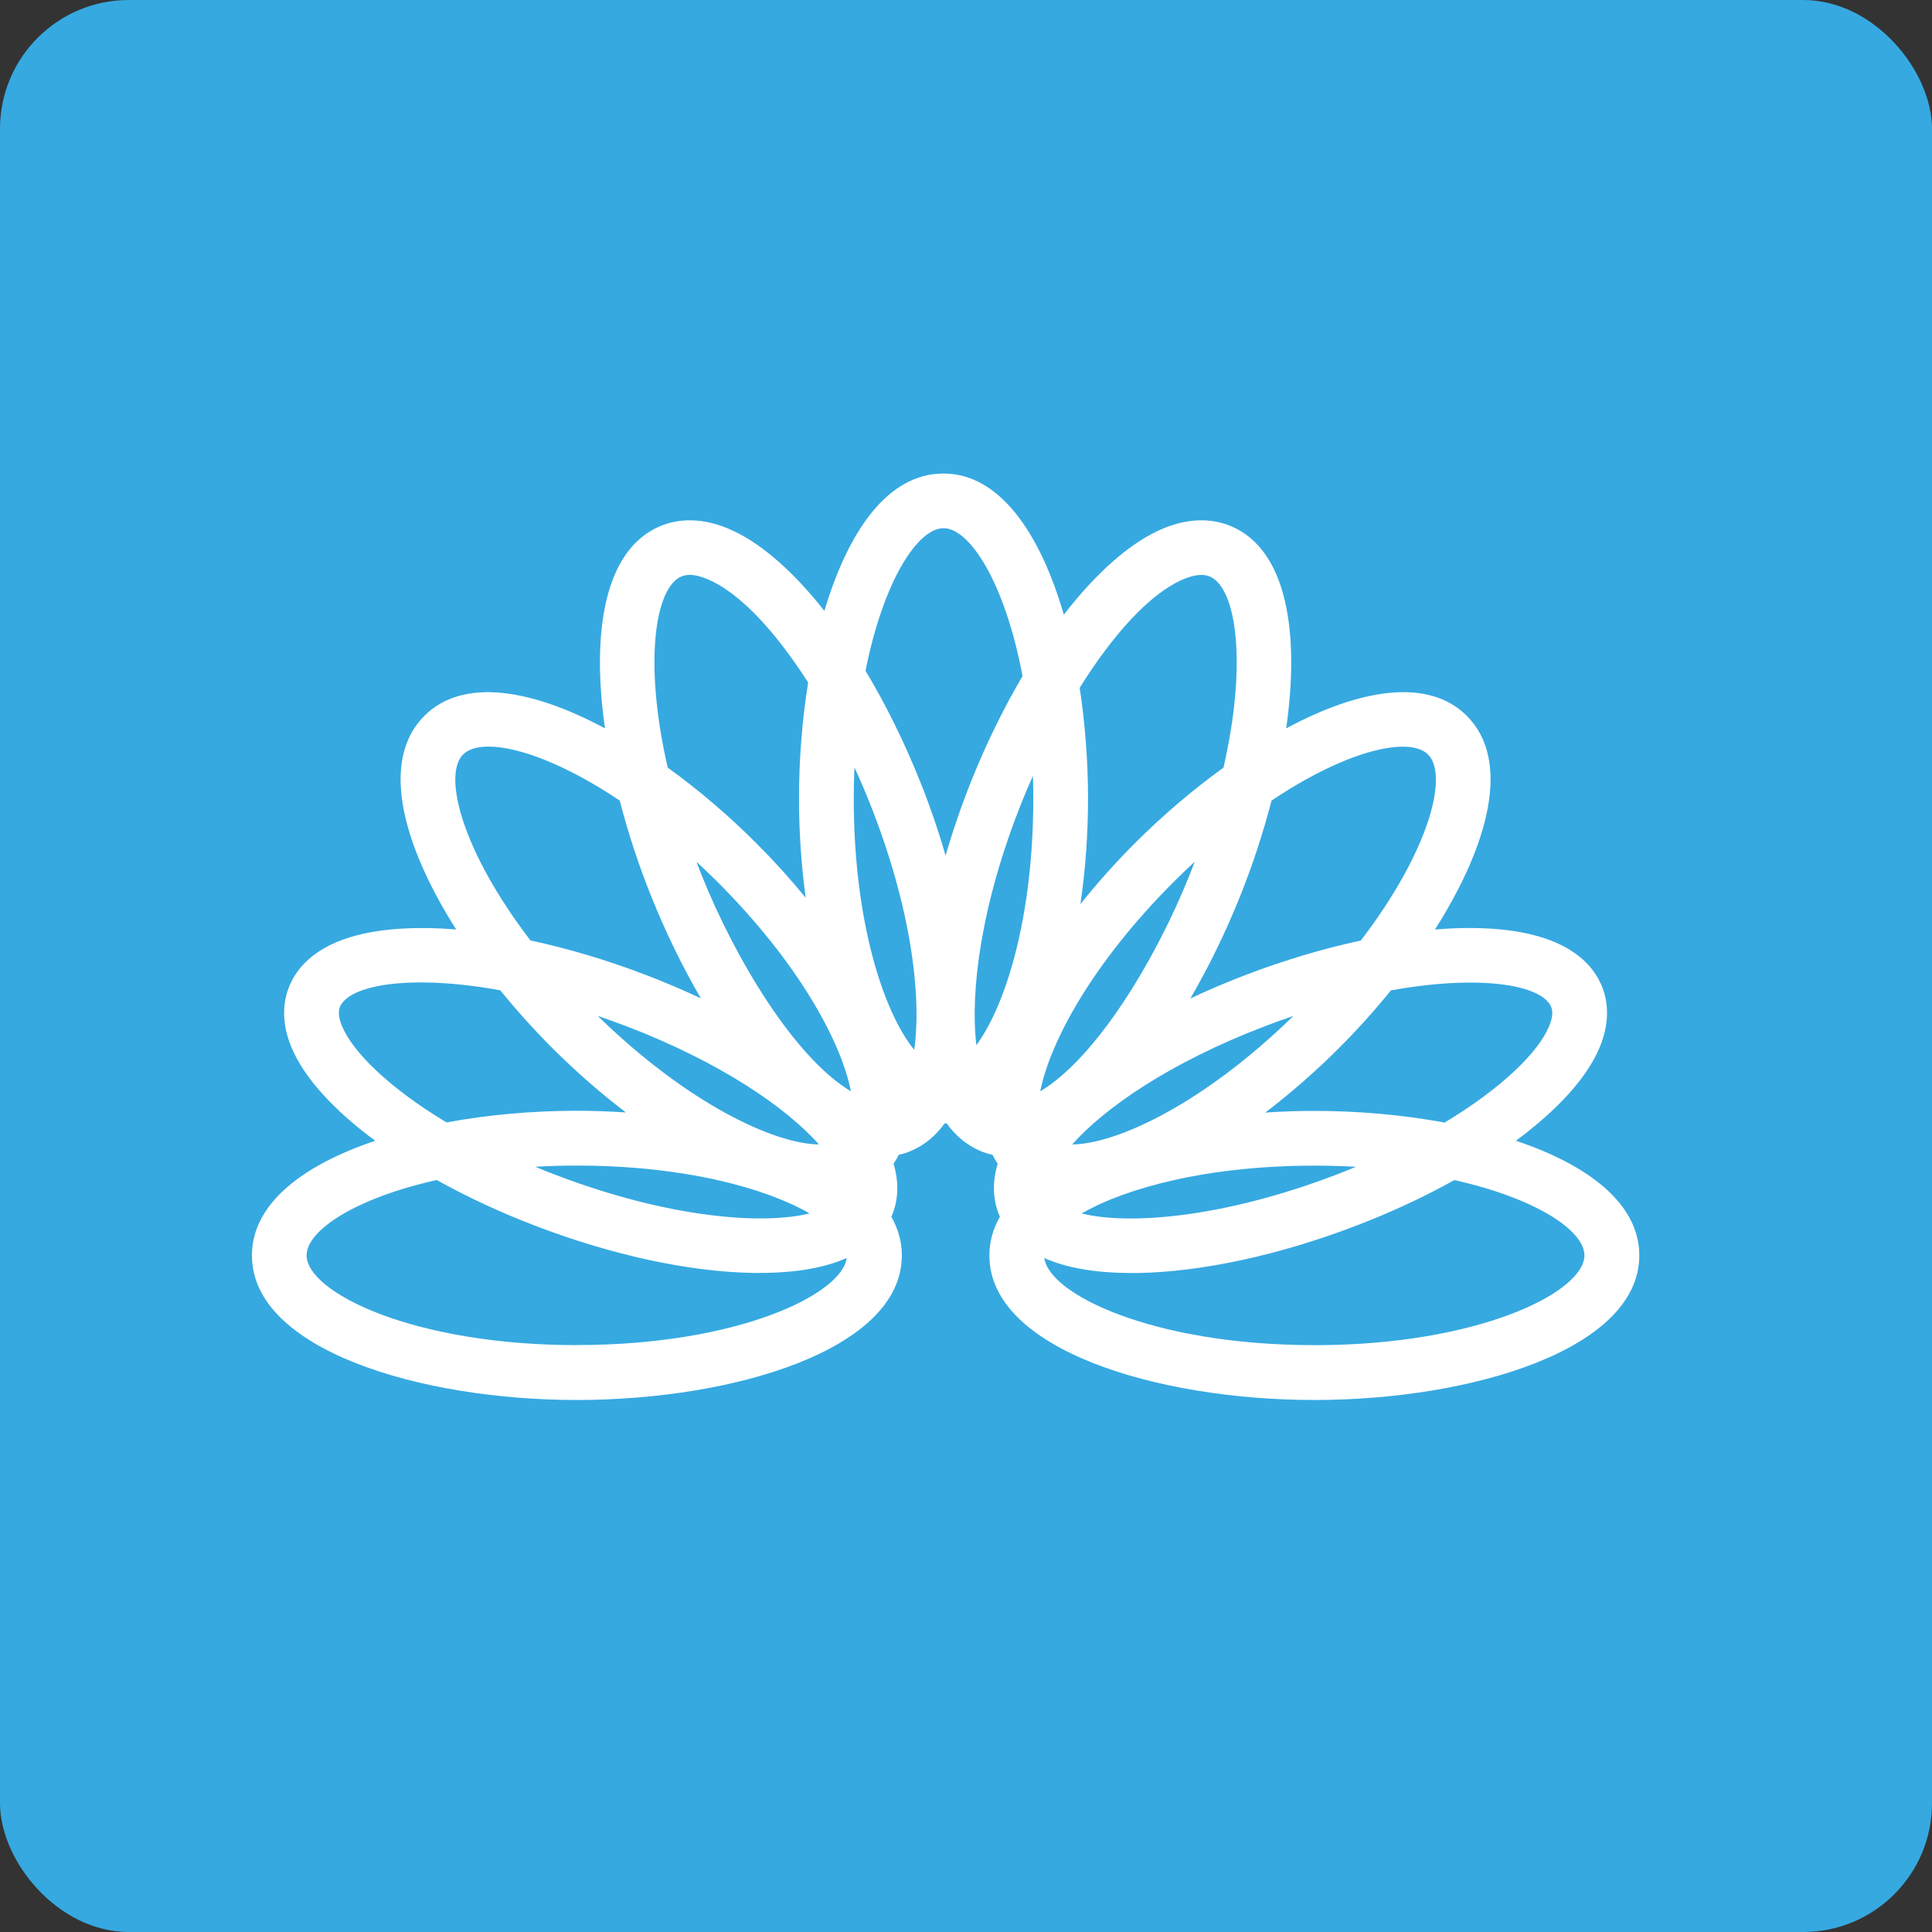 <?xml version="1.0" encoding="UTF-8"?><svg xmlns="http://www.w3.org/2000/svg" viewBox="0 0 300 300"><rect x="0" y="0" width="300" height="300" fill="#333333" stroke="none"/><defs><style>.e{fill:#fff;}.f{fill:#36a9e1;}</style></defs><g id="a"/><g id="b"><g id="c"><g><g id="d"><rect class="f" width="300" height="300" rx="20" ry="20"/></g><path class="e" d="M235.39,177.13c6.46-4.77,11.07-9.81,13.02-14.53,1.82-4.4,1.1-7.75,.19-9.79-1.84-4.1-7.06-8.94-21.41-8.7-1.42,.02-2.88,.1-4.37,.22,8.34-13.11,11.89-26.23,4.95-33.17-6.03-6.03-16.74-4.14-28.05,1.94,2.12-14.88,.12-27.68-8.5-31.37-2.19-.94-5.81-1.65-10.57,.32-5.02,2.08-10.38,6.82-15.46,13.4-3.67-12.66-9.98-21.92-18.68-21.92s-14.8,8.97-18.5,21.32c-4.95-6.27-10.13-10.79-15-12.8-4.76-1.97-8.37-1.26-10.57-.32-8.62,3.7-10.62,16.49-8.5,31.37-11.31-6.07-22.01-7.97-28.05-1.94-6.94,6.94-3.39,20.06,4.95,33.17-1.5-.12-2.96-.2-4.37-.22-.33,0-.66,0-.99,0-13.61,0-18.62,4.71-20.42,8.71-.92,2.04-1.63,5.4,.19,9.79,1.95,4.72,6.56,9.76,13.02,14.53-11.22,3.76-19.15,9.76-19.15,17.81,0,14.58,26,22.44,50.46,22.44s50.46-7.87,50.46-22.44c0-2.15-.58-4.16-1.63-6.01,.8-1.8,1.43-4.61,.34-8.24,.29-.44,.57-.89,.8-1.37,.73-.17,1.39-.39,1.94-.63,2.11-.91,3.83-2.36,5.18-4.25,.11,0,.21-.01,.32-.02,1.36,1.9,3.08,3.36,5.19,4.27,.56,.24,1.21,.46,1.94,.63,.23,.48,.5,.93,.8,1.37-1.09,3.63-.46,6.44,.34,8.24-1.05,1.86-1.63,3.86-1.63,6.01,0,14.58,26,22.44,50.46,22.44s50.46-7.87,50.46-22.44c0-8.05-7.93-14.05-19.15-17.81Zm5.45-20.84c.34,.75,.24,1.78-.29,3.06-1.62,3.93-7.16,9.5-16.23,14.96-6.47-1.2-13.41-1.81-20.23-1.81-2.53,0-5.08,.09-7.62,.26,3.99-3.04,7.88-6.45,11.48-10.05,2.82-2.82,5.53-5.83,8.03-8.92,13.8-2.5,23.33-.89,24.86,2.51Zm-108.17-37.13c.84,1.81,1.61,3.6,2.31,5.35,6.54,16.35,8.16,30.25,6.98,38.5-4.73-5.78-9.39-19.79-9.39-39.03,0-1.65,.04-3.25,.1-4.82Zm-23.72,16.73c-.28-.69-.54-1.38-.8-2.07,1.09,1.01,2.19,2.05,3.29,3.15,12.6,12.6,19.19,24.84,20.69,32.49-8.78-5.25-18-20.62-23.18-33.57Zm18.21,41.82c-6.96-.08-20.36-6.33-34.35-19.96,1.44,.49,2.89,1.01,4.37,1.57,14.79,5.65,24.94,12.71,29.98,18.38Zm31.52-53.2c.53-1.32,1.1-2.67,1.71-4.03,.03,1.15,.06,2.31,.06,3.5,0,18.49-4.3,32.15-8.84,38.31-.99-8.33,.71-21.9,7.07-37.79Zm37.79,34.82c1.48-.57,2.94-1.09,4.38-1.58-13.99,13.64-27.4,19.88-34.36,19.96,5.04-5.68,15.19-12.74,29.98-18.38Zm-34.94,10.13c1.5-7.64,8.09-19.89,20.69-32.49,1.1-1.1,2.2-2.16,3.3-3.17-.26,.69-.53,1.39-.81,2.09-5.18,12.95-14.4,28.32-23.18,33.57Zm49.02,11.72c-1.03,.43-2.07,.85-3.15,1.26-17.54,6.69-32.1,7.8-39.45,5.99,6.9-3.98,19.58-7.43,36.14-7.43,2.23,0,4.38,.07,6.46,.18Zm11.2-64.02c3.22,3.22,.18,15.02-10.45,28.89-5.79,1.24-11.83,3.03-17.85,5.33-2.98,1.14-5.86,2.36-8.61,3.66,2.83-4.85,5.47-10.24,7.77-15.99,1.92-4.8,3.55-9.78,4.83-14.73,11.83-7.94,21.45-10.01,24.31-7.16Zm-37.85-27.27c1.62-.67,2.96-.8,3.96-.37,4.08,1.75,5.88,13.3,2.12,29.68-4.79,3.45-9.49,7.46-13.77,11.75-2.98,2.98-5.82,6.16-8.44,9.43,.78-5.34,1.18-10.91,1.18-16.41s-.44-11.6-1.3-17.17c4.98-7.96,10.77-14.65,16.25-16.92Zm-37.39-7.87c4.11,0,9.56,8.55,12.27,22.96-2.92,4.95-5.63,10.47-7.99,16.36-1.5,3.76-2.83,7.63-3.96,11.52-1.12-3.88-2.45-7.76-3.96-11.52-2.49-6.22-5.37-12.02-8.47-17.18,2.76-13.92,8.08-22.14,12.11-22.14Zm-40.71,7.5c.39-.17,.83-.25,1.32-.25,.77,0,1.65,.21,2.64,.62,5.29,2.19,10.87,8.5,15.73,16.09-.94,5.81-1.42,11.95-1.42,17.99,0,5.16,.35,10.39,1.04,15.43-2.4-2.93-4.97-5.77-7.66-8.46-4.29-4.29-8.98-8.3-13.77-11.75-3.76-16.38-1.96-27.93,2.12-29.68Zm-33.88,27.63c.81-.81,2.15-1.22,3.94-1.22,4.53,0,11.89,2.69,20.37,8.38,1.28,4.95,2.91,9.93,4.83,14.72,2.3,5.75,4.94,11.14,7.77,15.99-2.75-1.29-5.63-2.52-8.61-3.66-6.02-2.3-12.07-4.09-17.85-5.33-10.63-13.87-13.67-25.67-10.45-28.89Zm-18.81,42.19c-.53-1.28-.63-2.31-.29-3.06,1.02-2.26,5.56-3.73,12.54-3.73,3.53,0,7.68,.38,12.32,1.22,2.51,3.09,5.21,6.1,8.03,8.92,3.6,3.6,7.49,7.01,11.48,10.05-2.54-.17-5.09-.26-7.62-.26-6.82,0-13.77,.61-20.23,1.81-9.08-5.45-14.61-11.03-16.23-14.96Zm72.6,29.08c-7.34,1.81-21.91,.71-39.45-5.99-1.08-.41-2.12-.83-3.15-1.26,2.08-.12,4.23-.18,6.46-.18,16.56,0,29.24,3.45,36.14,7.43Zm-36.14,20.45c-25.61,0-41.96-8.26-41.96-13.94,0-3.84,7.47-8.85,20.2-11.7,4.67,2.6,9.86,5.03,15.41,7.15,11.88,4.54,23.86,7.12,33.75,7.28,.34,0,.67,0,.99,0,6.05,0,10.4-.93,13.52-2.32-.77,5.66-16.93,13.52-41.92,13.52Zm114.51,0c-24.99,0-41.15-7.86-41.92-13.52,3.13,1.39,7.47,2.32,13.52,2.32,.33,0,.66,0,.99,0,9.88-.16,21.87-2.75,33.75-7.28,5.55-2.12,10.74-4.54,15.41-7.15,12.74,2.85,20.2,7.86,20.2,11.7,0,5.68-16.34,13.94-41.96,13.94Z"/></g></g></g></svg>